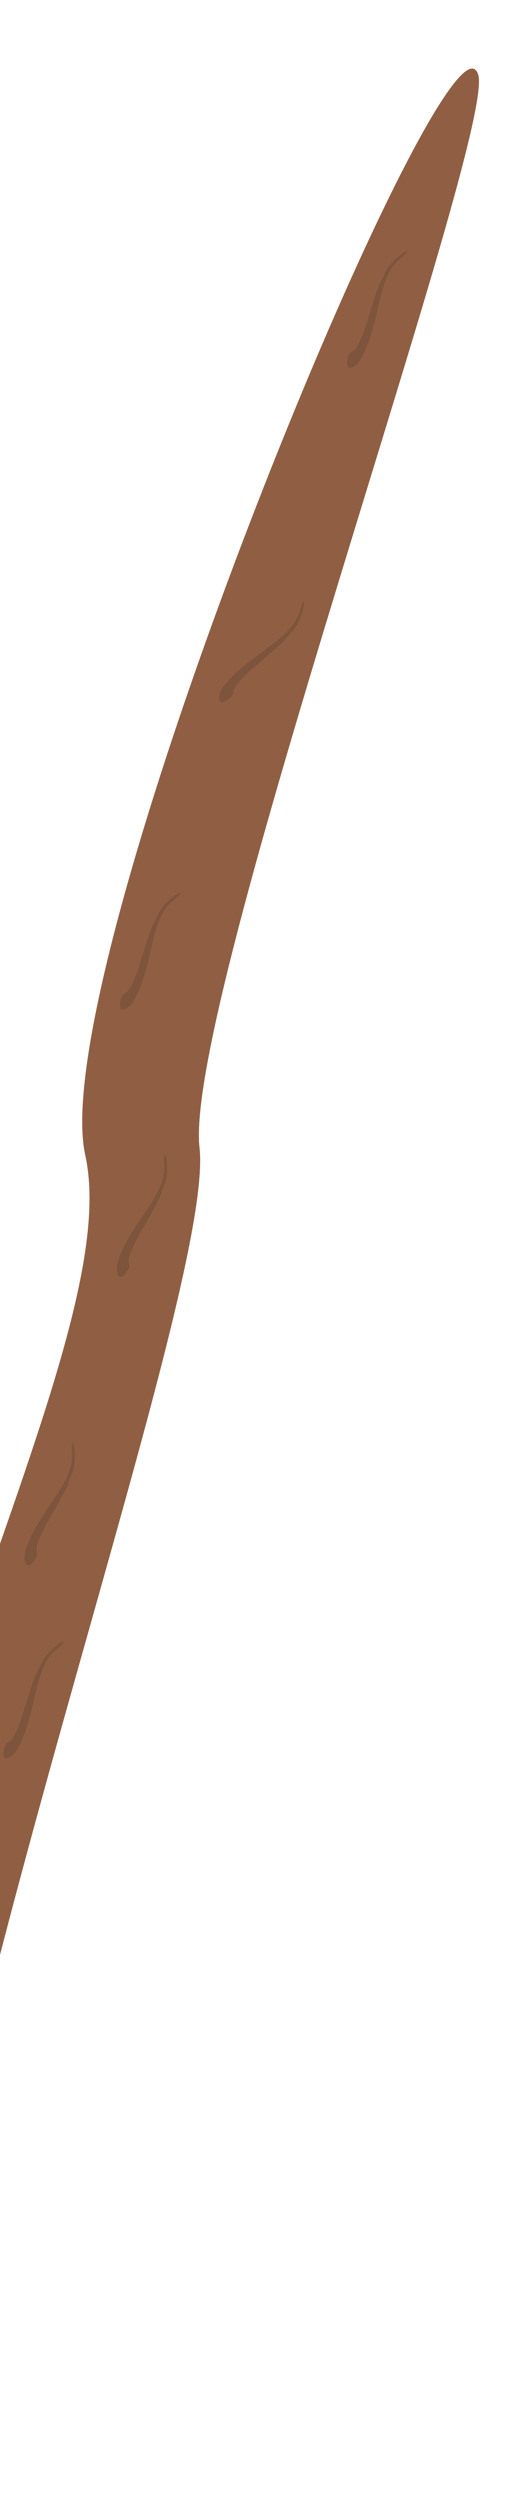 <svg width="82" height="400" viewBox="0 0 82 400" fill="none" xmlns="http://www.w3.org/2000/svg">
<g filter="url(#filter0_d)">
<path d="M-37.975 387.295C-24.459 284.729 20.366 213.391 13.653 182.83C6.939 152.27 72.027 -4.876 76.591 9.951C79.49 19.371 29.335 158.386 31.953 181.61C34.571 204.834 -13.283 333.225 -15.029 392.409L-37.975 387.295Z" fill="#905F43"/>
</g>
<path d="M63.877 41.596C67.509 38.592 63.034 40.779 61.722 43.558C60.41 46.336 61.003 44.359 58.817 51.357C56.631 58.355 56.105 55.039 55.647 57.561C55.392 58.962 55.958 58.978 56.511 58.715C57.15 58.411 57.595 57.82 57.934 57.199C60.92 51.73 60.441 44.438 63.877 41.596Z" fill="#7E543C"/>
<path d="M27.502 144.284C31.134 141.28 26.659 143.468 25.347 146.246C24.036 149.024 24.628 147.047 22.442 154.045C20.256 161.044 19.73 157.727 19.272 160.25C19.017 161.651 19.583 161.666 20.136 161.403C20.775 161.099 21.221 160.508 21.559 159.887C24.545 154.418 24.066 147.126 27.502 144.284Z" fill="#7E543C"/>
<path d="M8.83 264.085C12.462 261.081 7.987 263.269 6.675 266.047C5.364 268.825 5.956 266.848 3.77 273.846C1.584 280.845 1.058 277.528 0.6 280.051C0.345 281.452 0.911 281.467 1.464 281.204C2.103 280.9 2.548 280.309 2.887 279.688C5.873 274.219 5.394 266.927 8.83 264.085Z" fill="#7E543C"/>
<path d="M11.515 232.838C11.237 228.133 12.687 232.899 11.549 235.753C10.411 238.606 11.454 236.825 7.824 243.195C4.195 249.566 6.98 247.69 5.447 249.745C4.595 250.886 4.198 250.483 4.014 249.898C3.8 249.224 3.929 248.495 4.152 247.824C6.118 241.911 11.779 237.29 11.515 232.838Z" fill="#7E543C"/>
<path d="M26.299 186.677C26.021 181.972 27.471 186.738 26.333 189.591C25.195 192.445 26.238 190.663 22.608 197.034C18.979 203.404 21.764 201.528 20.231 203.583C19.38 204.725 18.983 204.321 18.798 203.737C18.585 203.062 18.713 202.334 18.936 201.662C20.902 195.75 26.563 191.128 26.299 186.677Z" fill="#7E543C"/>
<path d="M47.892 98.073C49.216 93.549 48.974 98.525 46.941 100.828C44.907 103.13 46.489 101.805 40.924 106.578C35.359 111.351 38.613 110.524 36.477 111.942C35.291 112.729 35.053 112.216 35.076 111.603C35.103 110.896 35.469 110.254 35.906 109.697C39.751 104.794 46.639 102.352 47.892 98.073Z" fill="#7E543C"/>
<defs>
<filter id="filter0_d" x="-43.782" y="0.328" width="125.344" height="399.615" filterUnits="userSpaceOnUse" color-interpolation-filters="sRGB">
<feFlood flood-opacity="0" result="BackgroundImageFix"/>
<feColorMatrix in="SourceAlpha" type="matrix" values="0 0 0 0 0 0 0 0 0 0 0 0 0 0 0 0 0 0 127 0"/>
<feOffset dy="2"/>
<feGaussianBlur stdDeviation="2"/>
<feColorMatrix type="matrix" values="0 0 0 0 0 0 0 0 0 0 0 0 0 0 0 0 0 0 0.15 0"/>
<feBlend mode="normal" in2="BackgroundImageFix" result="effect1_dropShadow"/>
<feBlend mode="normal" in="SourceGraphic" in2="effect1_dropShadow" result="shape"/>
</filter>
</defs>
</svg>
